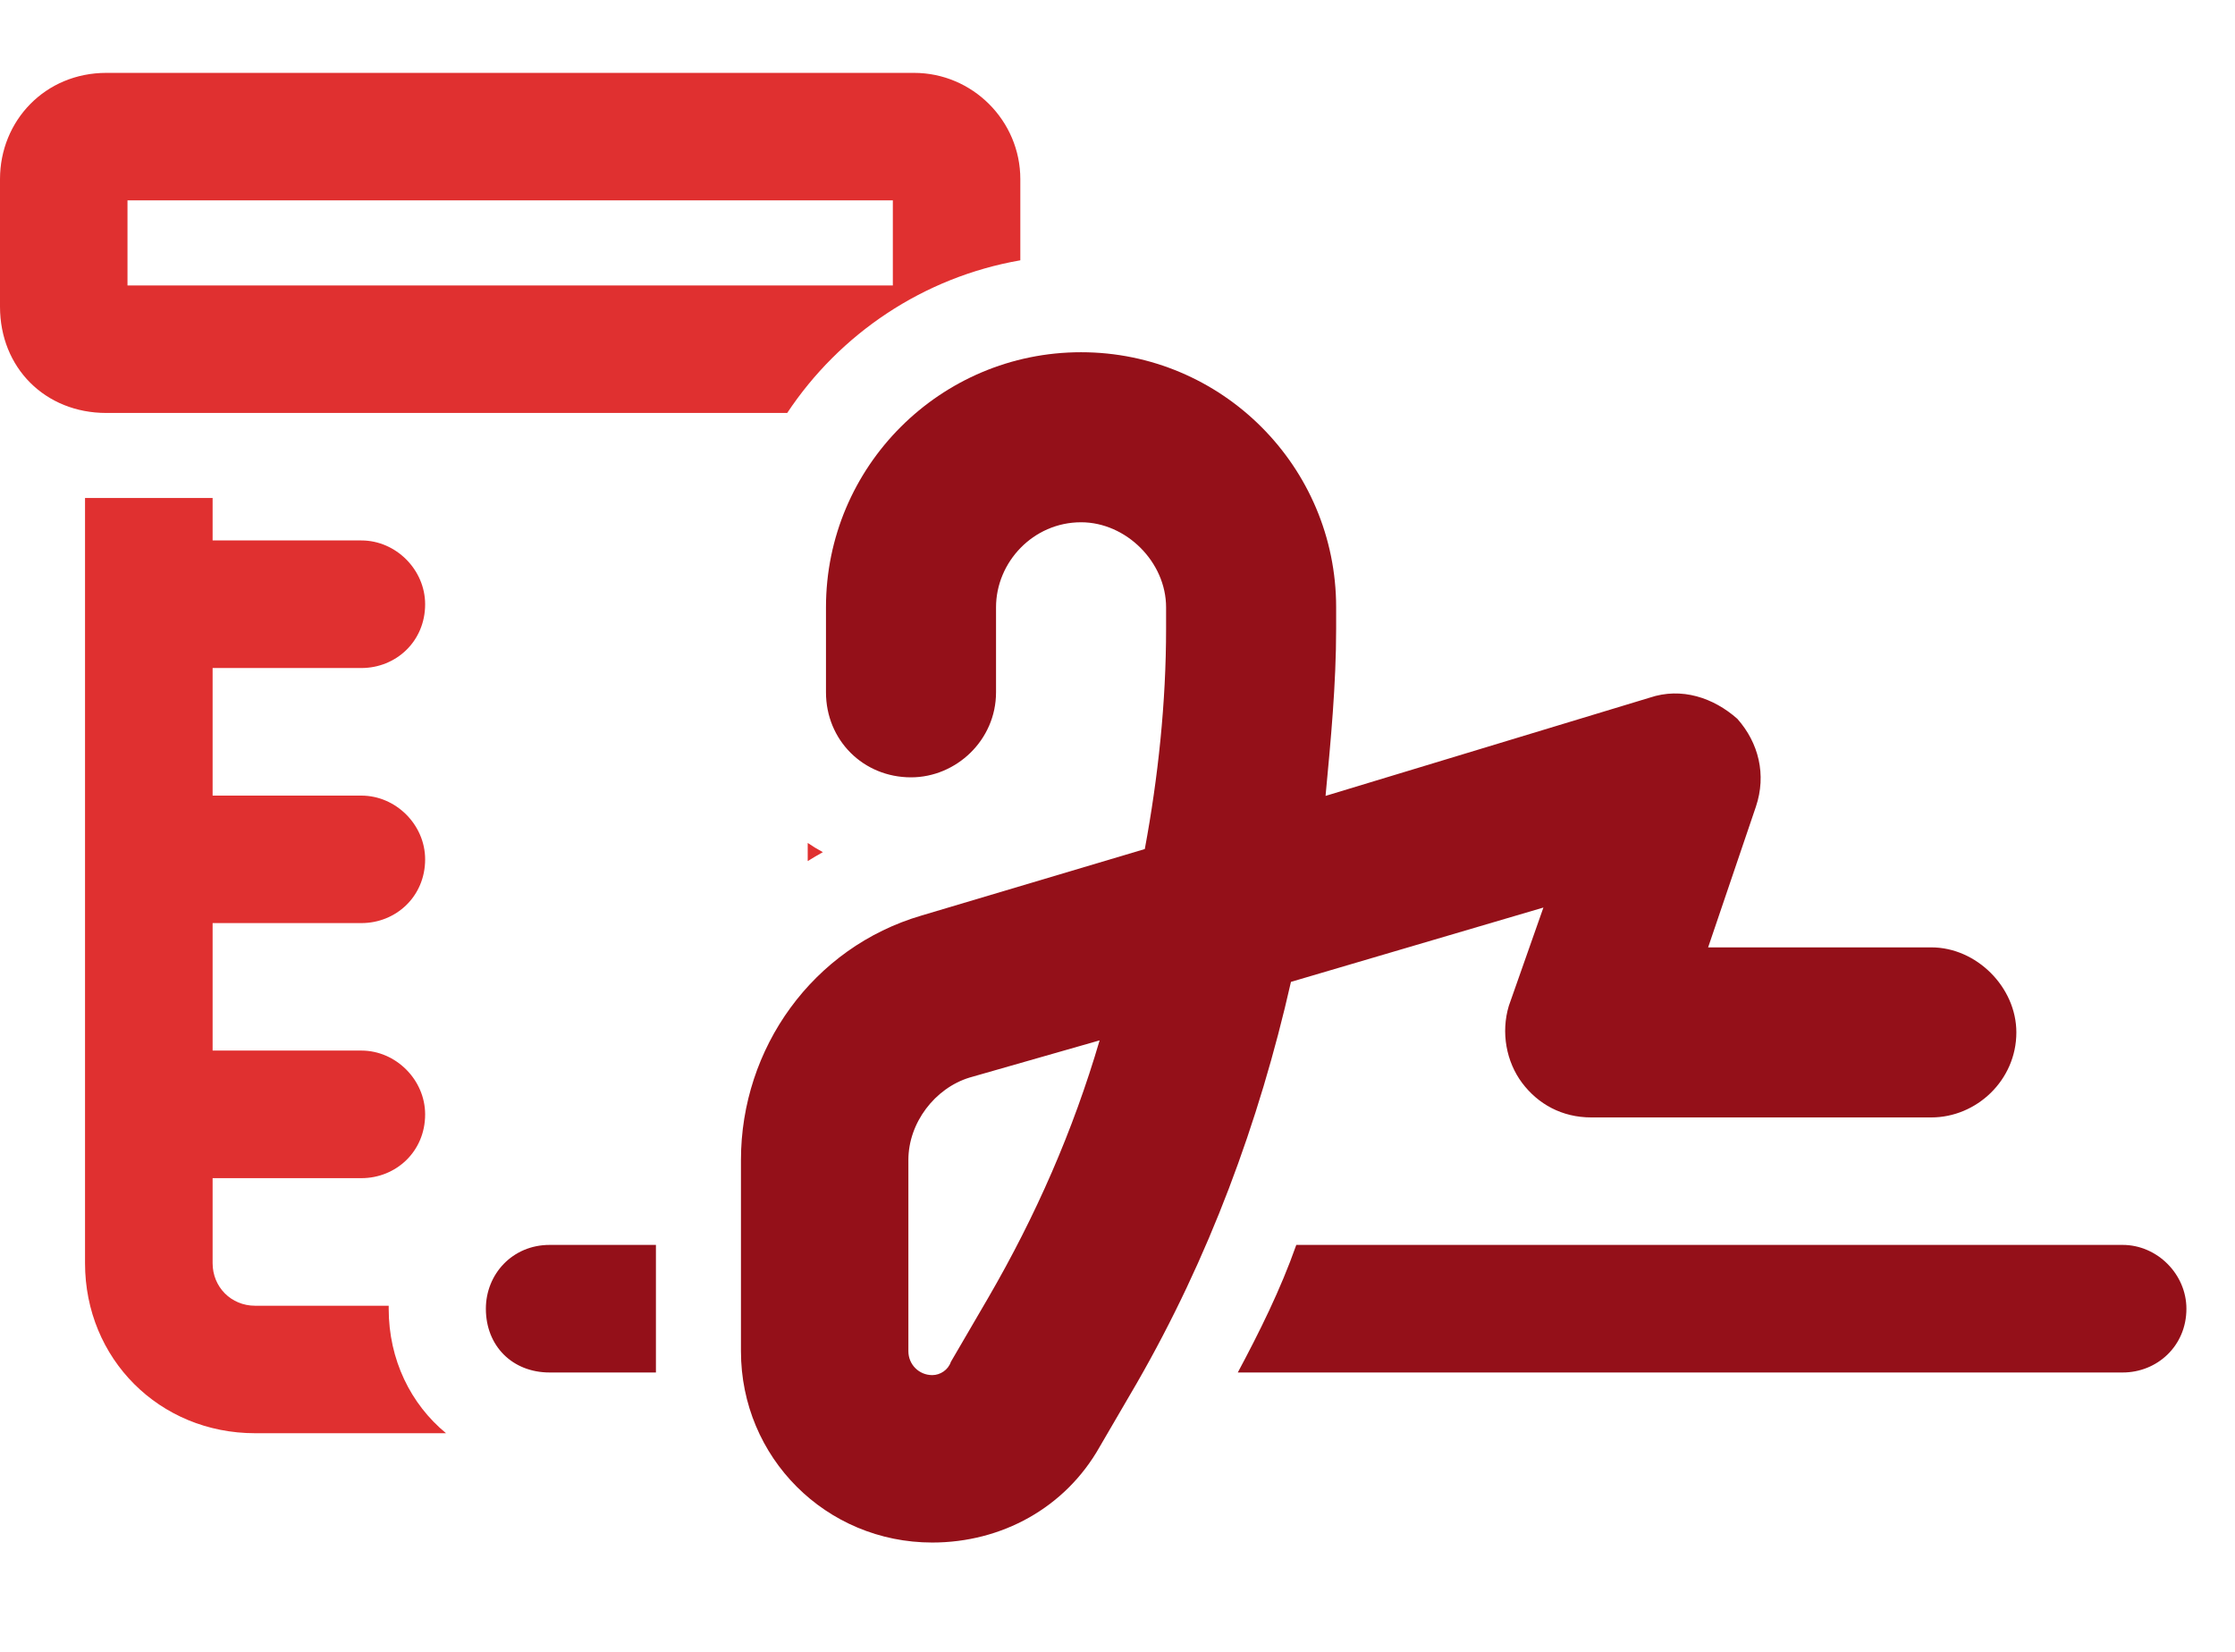 <svg width="23" height="17" viewBox="0 0 23 17" fill="none" xmlns="http://www.w3.org/2000/svg">
<path d="M10.25 6.25V7.125C10.25 7.617 9.84 8 9.375 8C8.883 8 8.5 7.617 8.5 7.125V6.25C8.5 4.801 9.676 3.625 11.125 3.625C12.574 3.625 13.75 4.801 13.75 6.25V6.469C13.75 7.043 13.695 7.617 13.641 8.191L16.977 7.18C17.305 7.07 17.633 7.18 17.879 7.398C18.098 7.645 18.18 7.973 18.07 8.301L17.578 9.75H19.875C20.34 9.75 20.75 10.16 20.75 10.625C20.75 11.117 20.34 11.5 19.875 11.5H16.375C16.074 11.5 15.828 11.363 15.664 11.145C15.5 10.926 15.445 10.625 15.527 10.352L15.883 9.34L13.285 10.105C12.957 11.555 12.438 12.949 11.699 14.234L11.316 14.891C10.961 15.52 10.305 15.875 9.594 15.875C8.5 15.875 7.625 15 7.625 13.906V11.938C7.625 10.789 8.363 9.75 9.484 9.422L11.781 8.738C11.918 8 12 7.234 12 6.469V6.25C12 5.785 11.59 5.375 11.125 5.375C10.633 5.375 10.25 5.785 10.25 6.25ZM9.977 11.09C9.621 11.199 9.348 11.555 9.348 11.938V13.906C9.348 14.043 9.457 14.152 9.594 14.152C9.676 14.152 9.758 14.098 9.785 14.016L10.168 13.359C10.66 12.512 11.043 11.637 11.316 10.707L9.977 11.09ZM5.656 12.812H6.75V13.906C6.75 13.988 6.75 14.07 6.75 14.125H5.656C5.273 14.125 5 13.852 5 13.469C5 13.113 5.273 12.812 5.656 12.812ZM21.844 14.125H12.738C12.957 13.715 13.176 13.277 13.34 12.812H21.844C22.199 12.812 22.5 13.113 22.5 13.469C22.5 13.852 22.199 14.125 21.844 14.125Z" fill="#941019"/>
<path fill-rule="evenodd" clip-rule="evenodd" d="M1.312 2.062V2.938H9.188V2.062H1.312ZM1.094 0.75H9.406C10.008 0.75 10.5 1.242 10.5 1.844V2.679C9.5 2.853 8.641 3.436 8.101 4.25H1.094C0.465 4.25 0 3.785 0 3.156V1.844C0 1.242 0.465 0.75 1.094 0.75ZM9.348 13.906C9.348 13.92 9.349 13.933 9.351 13.945C9.349 13.933 9.348 13.92 9.348 13.906ZM8.312 8.862V8.675C8.362 8.709 8.414 8.741 8.468 8.77C8.415 8.8 8.363 8.83 8.312 8.862ZM4 13.469L4 13.438H2.625C2.379 13.438 2.188 13.246 2.188 13V12.125H3.719C4.074 12.125 4.375 11.852 4.375 11.469C4.375 11.113 4.074 10.812 3.719 10.812H2.188V9.5H3.719C4.074 9.5 4.375 9.227 4.375 8.844C4.375 8.488 4.074 8.188 3.719 8.188H2.188V6.875H3.719C4.074 6.875 4.375 6.602 4.375 6.219C4.375 5.863 4.074 5.562 3.719 5.562H2.188V5.125H0.875V13C0.875 13.984 1.641 14.75 2.625 14.75H4.59C4.226 14.45 4 13.993 4 13.469Z" fill="#E03030"/>
</svg>
